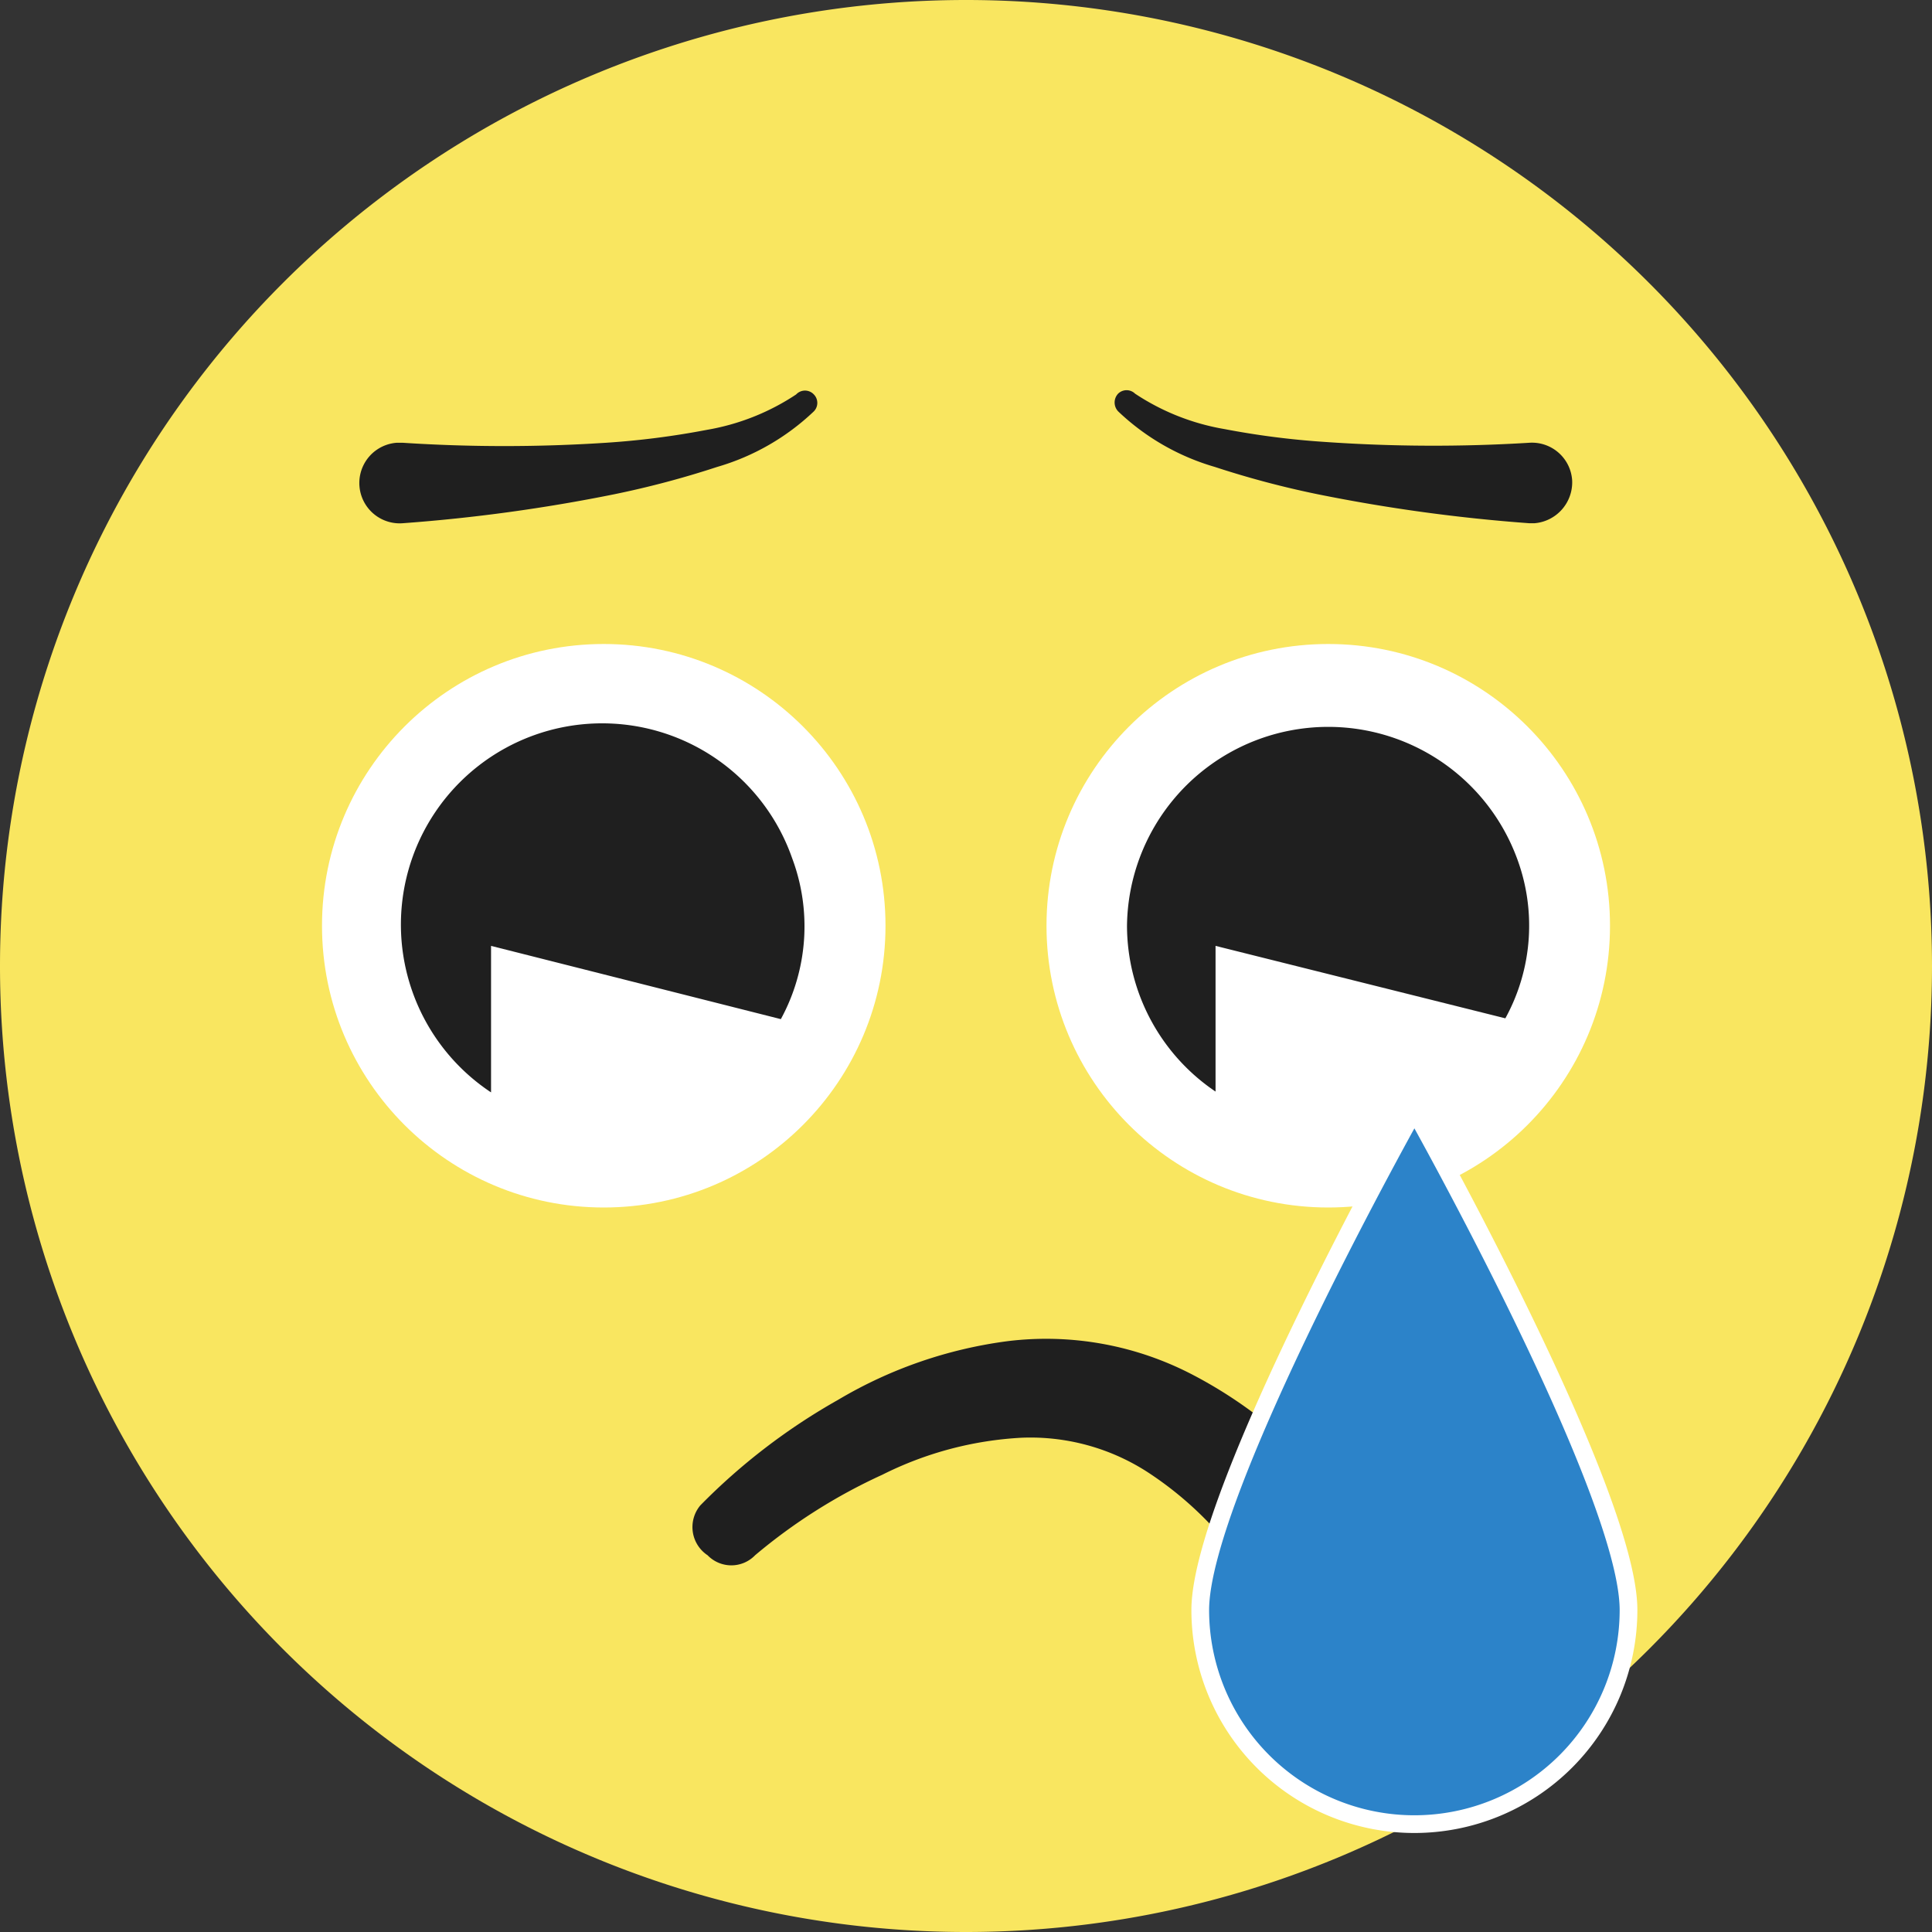<svg xmlns="http://www.w3.org/2000/svg" viewBox="0 0 24 24"><rect x="0" y="0" width="24" height="24" fill="#333333" stroke="none"/><defs><style>.cls-1{fill:#f9e660;}.cls-2{fill:#1f1f1f;}.cls-3{fill:#fff;}.cls-4{fill:#2c83c9;stroke:#fff;stroke-miterlimit:10;stroke-width:0.22px;}</style></defs><title>emoji_cry</title><g id="Layer_2" data-name="Layer 2"><g id="emoji_cry"><path class="cls-1" d="M24,12A12,12,0,0,1,12,24,12,12,0,0,1,0,12a12,12,0,0,1,24,0Z"/><path class="cls-2" d="M8.7,18.7a7.7,7.7,0,0,1,1.71-1.31,5.52,5.52,0,0,1,2.11-.73,3.93,3.93,0,0,1,2.3.42,5.57,5.57,0,0,1,1.78,1.47.75.75,0,0,1-1.12,1l0,0,0-.06a4.35,4.35,0,0,0-1.22-1.2,2.68,2.68,0,0,0-1.57-.43,4.37,4.37,0,0,0-1.73.46,6.89,6.89,0,0,0-1.58,1h0a.41.41,0,0,1-.59,0A.42.42,0,0,1,8.7,18.7Z"/><path class="cls-2" d="M5,5.5a19.42,19.42,0,0,0,2.53,0,10.16,10.16,0,0,0,1.25-.16,2.88,2.88,0,0,0,1.11-.44h0a.15.15,0,0,1,.22,0,.15.15,0,0,1,0,.21,2.92,2.92,0,0,1-1.2.69,11.5,11.5,0,0,1-1.28.34A21,21,0,0,1,5,6.5a.5.5,0,1,1-.07-1H5Z"/><path class="cls-2" d="M19,6.5a21,21,0,0,1-2.63-.36,11.5,11.5,0,0,1-1.28-.34,2.92,2.92,0,0,1-1.2-.69.16.16,0,0,1,0-.22.15.15,0,0,1,.21,0h0a2.88,2.88,0,0,0,1.11.44,10.16,10.16,0,0,0,1.25.16A19.42,19.42,0,0,0,19,5.5h0a.5.5,0,0,1,.53.47.51.51,0,0,1-.47.53Z"/><circle class="cls-3" cx="7.5" cy="11.5" r="3.5"/><path class="cls-2" d="M6.1,11.75l3.6.91a2.41,2.41,0,0,0,.14-2A2.5,2.5,0,1,0,6.1,13.57Z"/><circle class="cls-3" cx="16.5" cy="11.5" r="3.5"/><path class="cls-2" d="M15.1,11.75l3.6.9a2.39,2.39,0,0,0,.14-2A2.5,2.5,0,0,0,14,11.5a2.49,2.49,0,0,0,1.1,2.06Z"/><path class="cls-4" d="M20.23,20a2.66,2.66,0,1,1-5.32,0c0-1.47,2.66-6.21,2.66-6.21S20.23,18.52,20.23,20Z"/></g></g></svg>